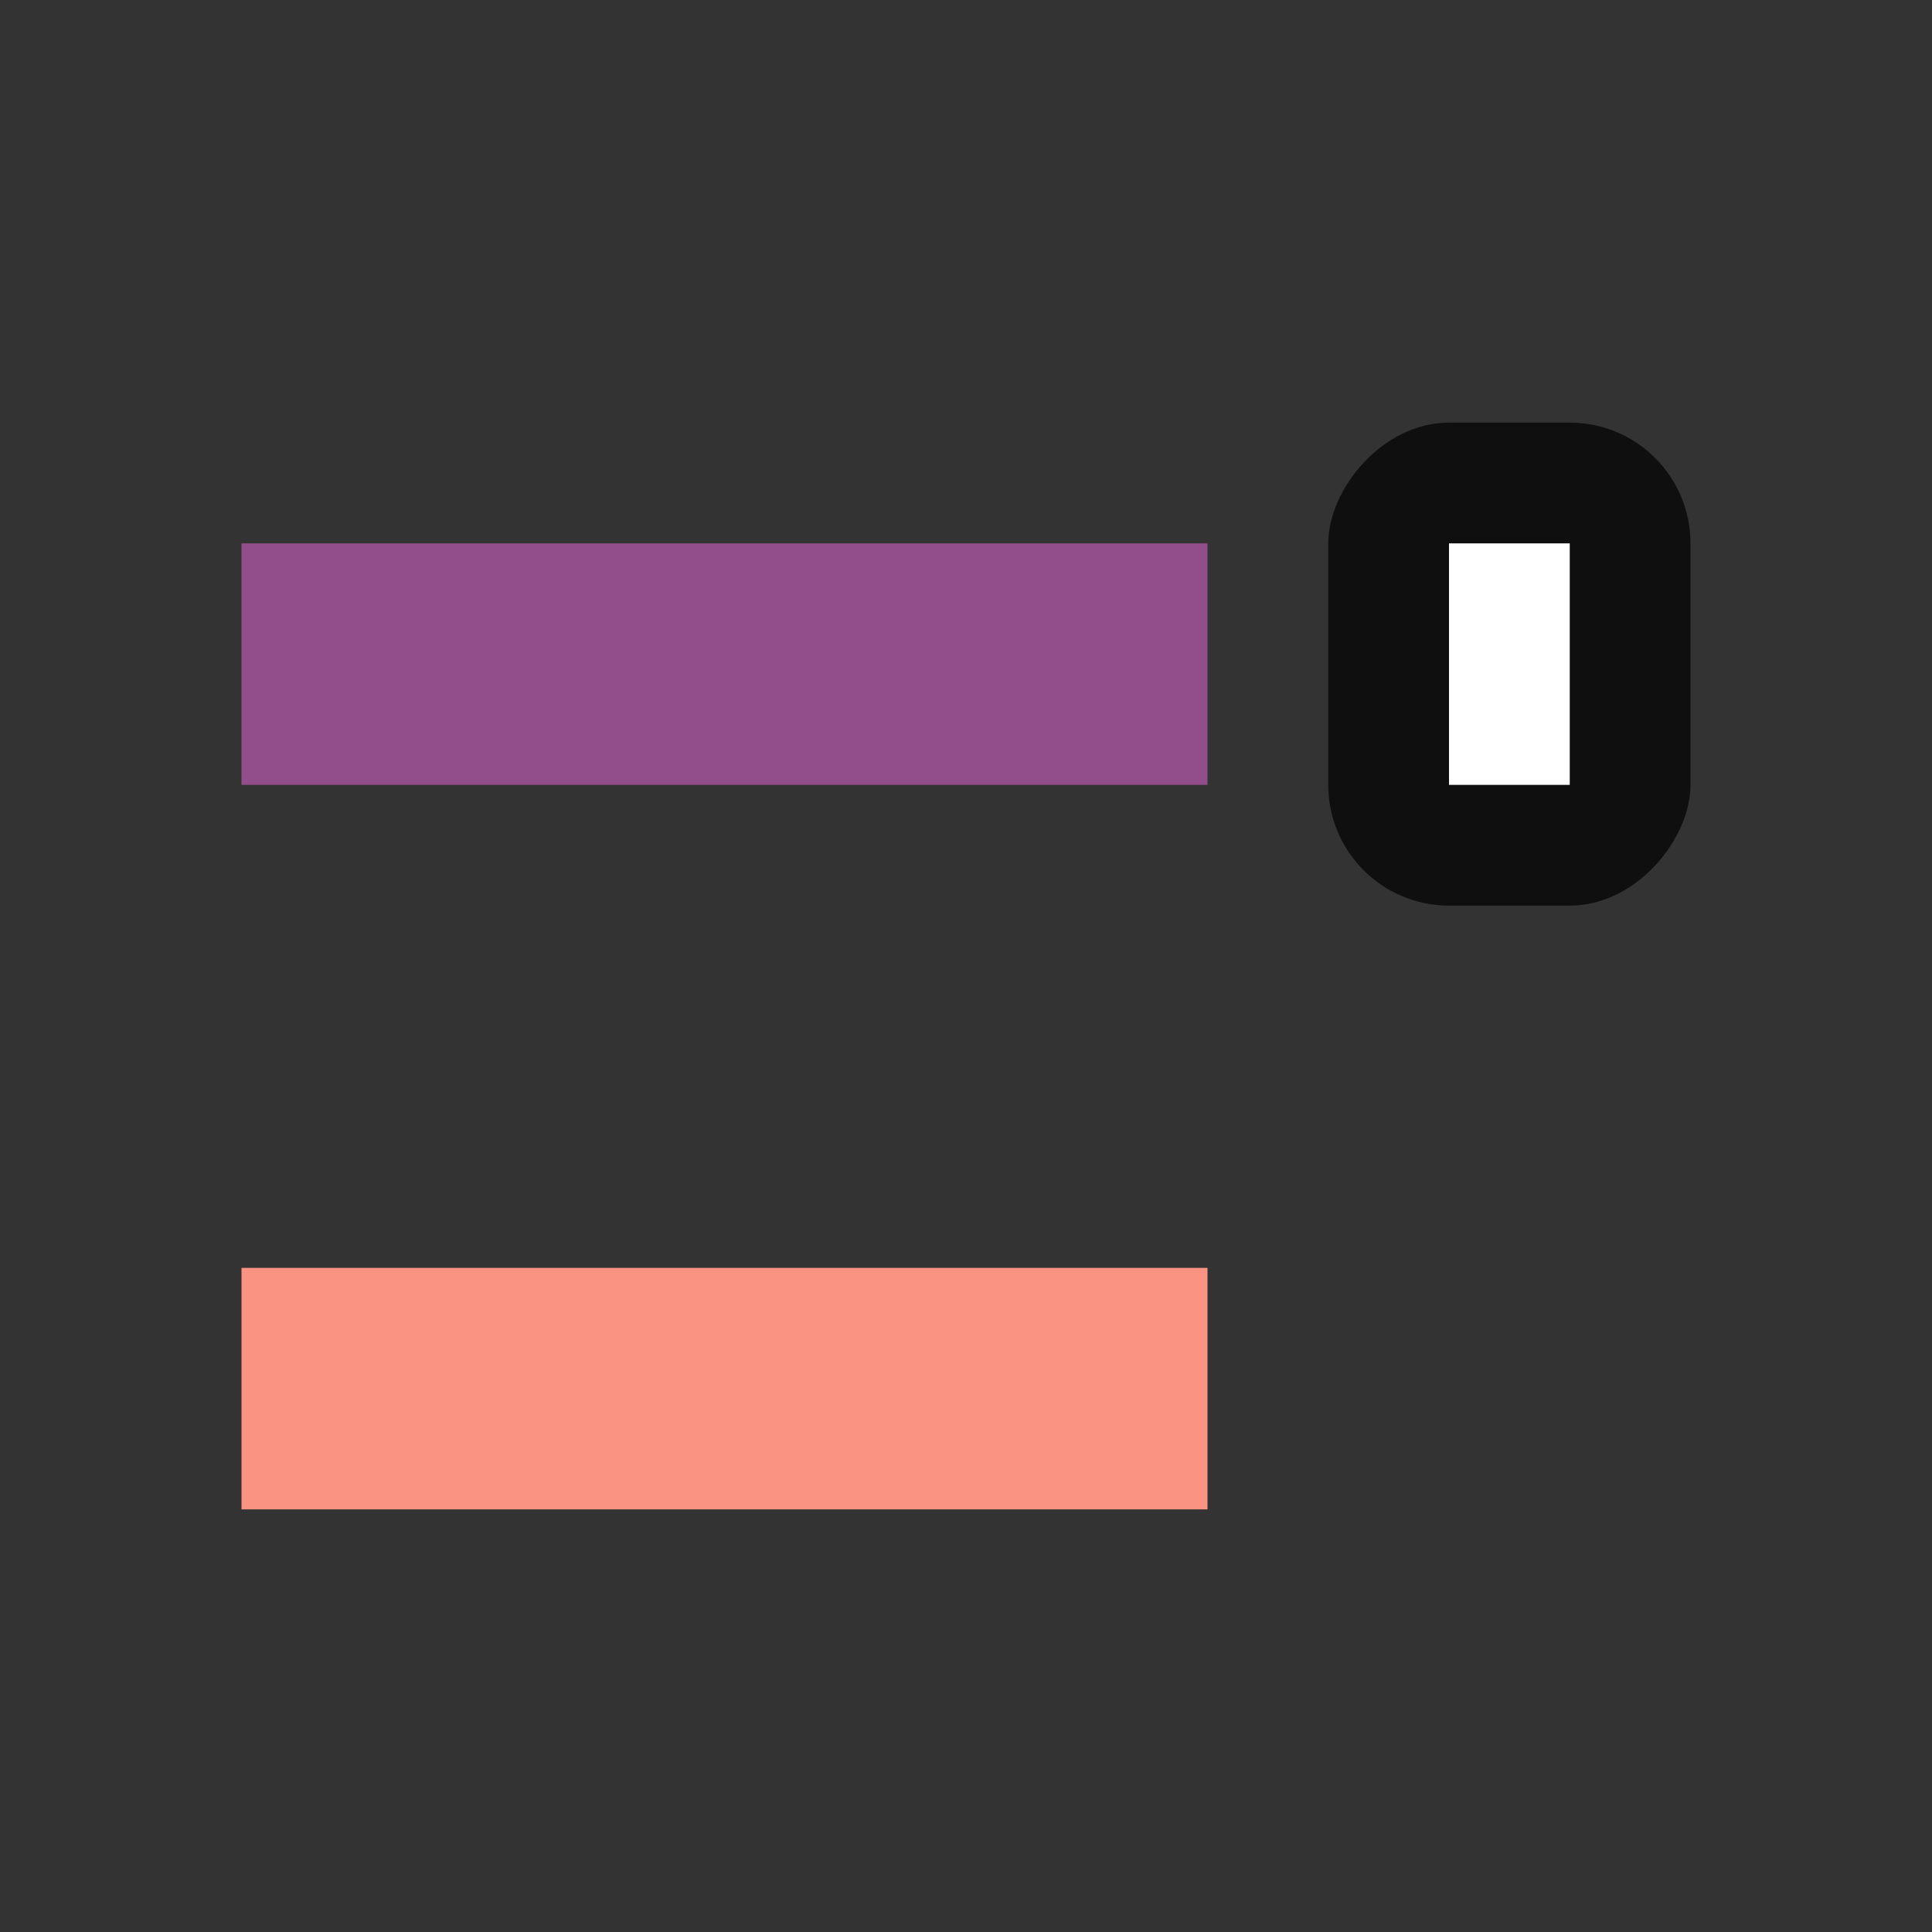 <svg xmlns="http://www.w3.org/2000/svg" viewBox="0 0 16 16"><rect x="0" y="0" width="16" height="16" fill="#333333" stroke="none"/><path fill="#924d8b" d="M10 4.5H2v2h8z"/><rect y="3.5" x="-14" height="4" width="3" ry="1" transform="scale(-1 1)" opacity=".7"/><path fill="#fff" d="M13 4.5h-1v2h1z"/><path fill="#fa9381" d="M10 10.5H2v2h8z"/></svg>